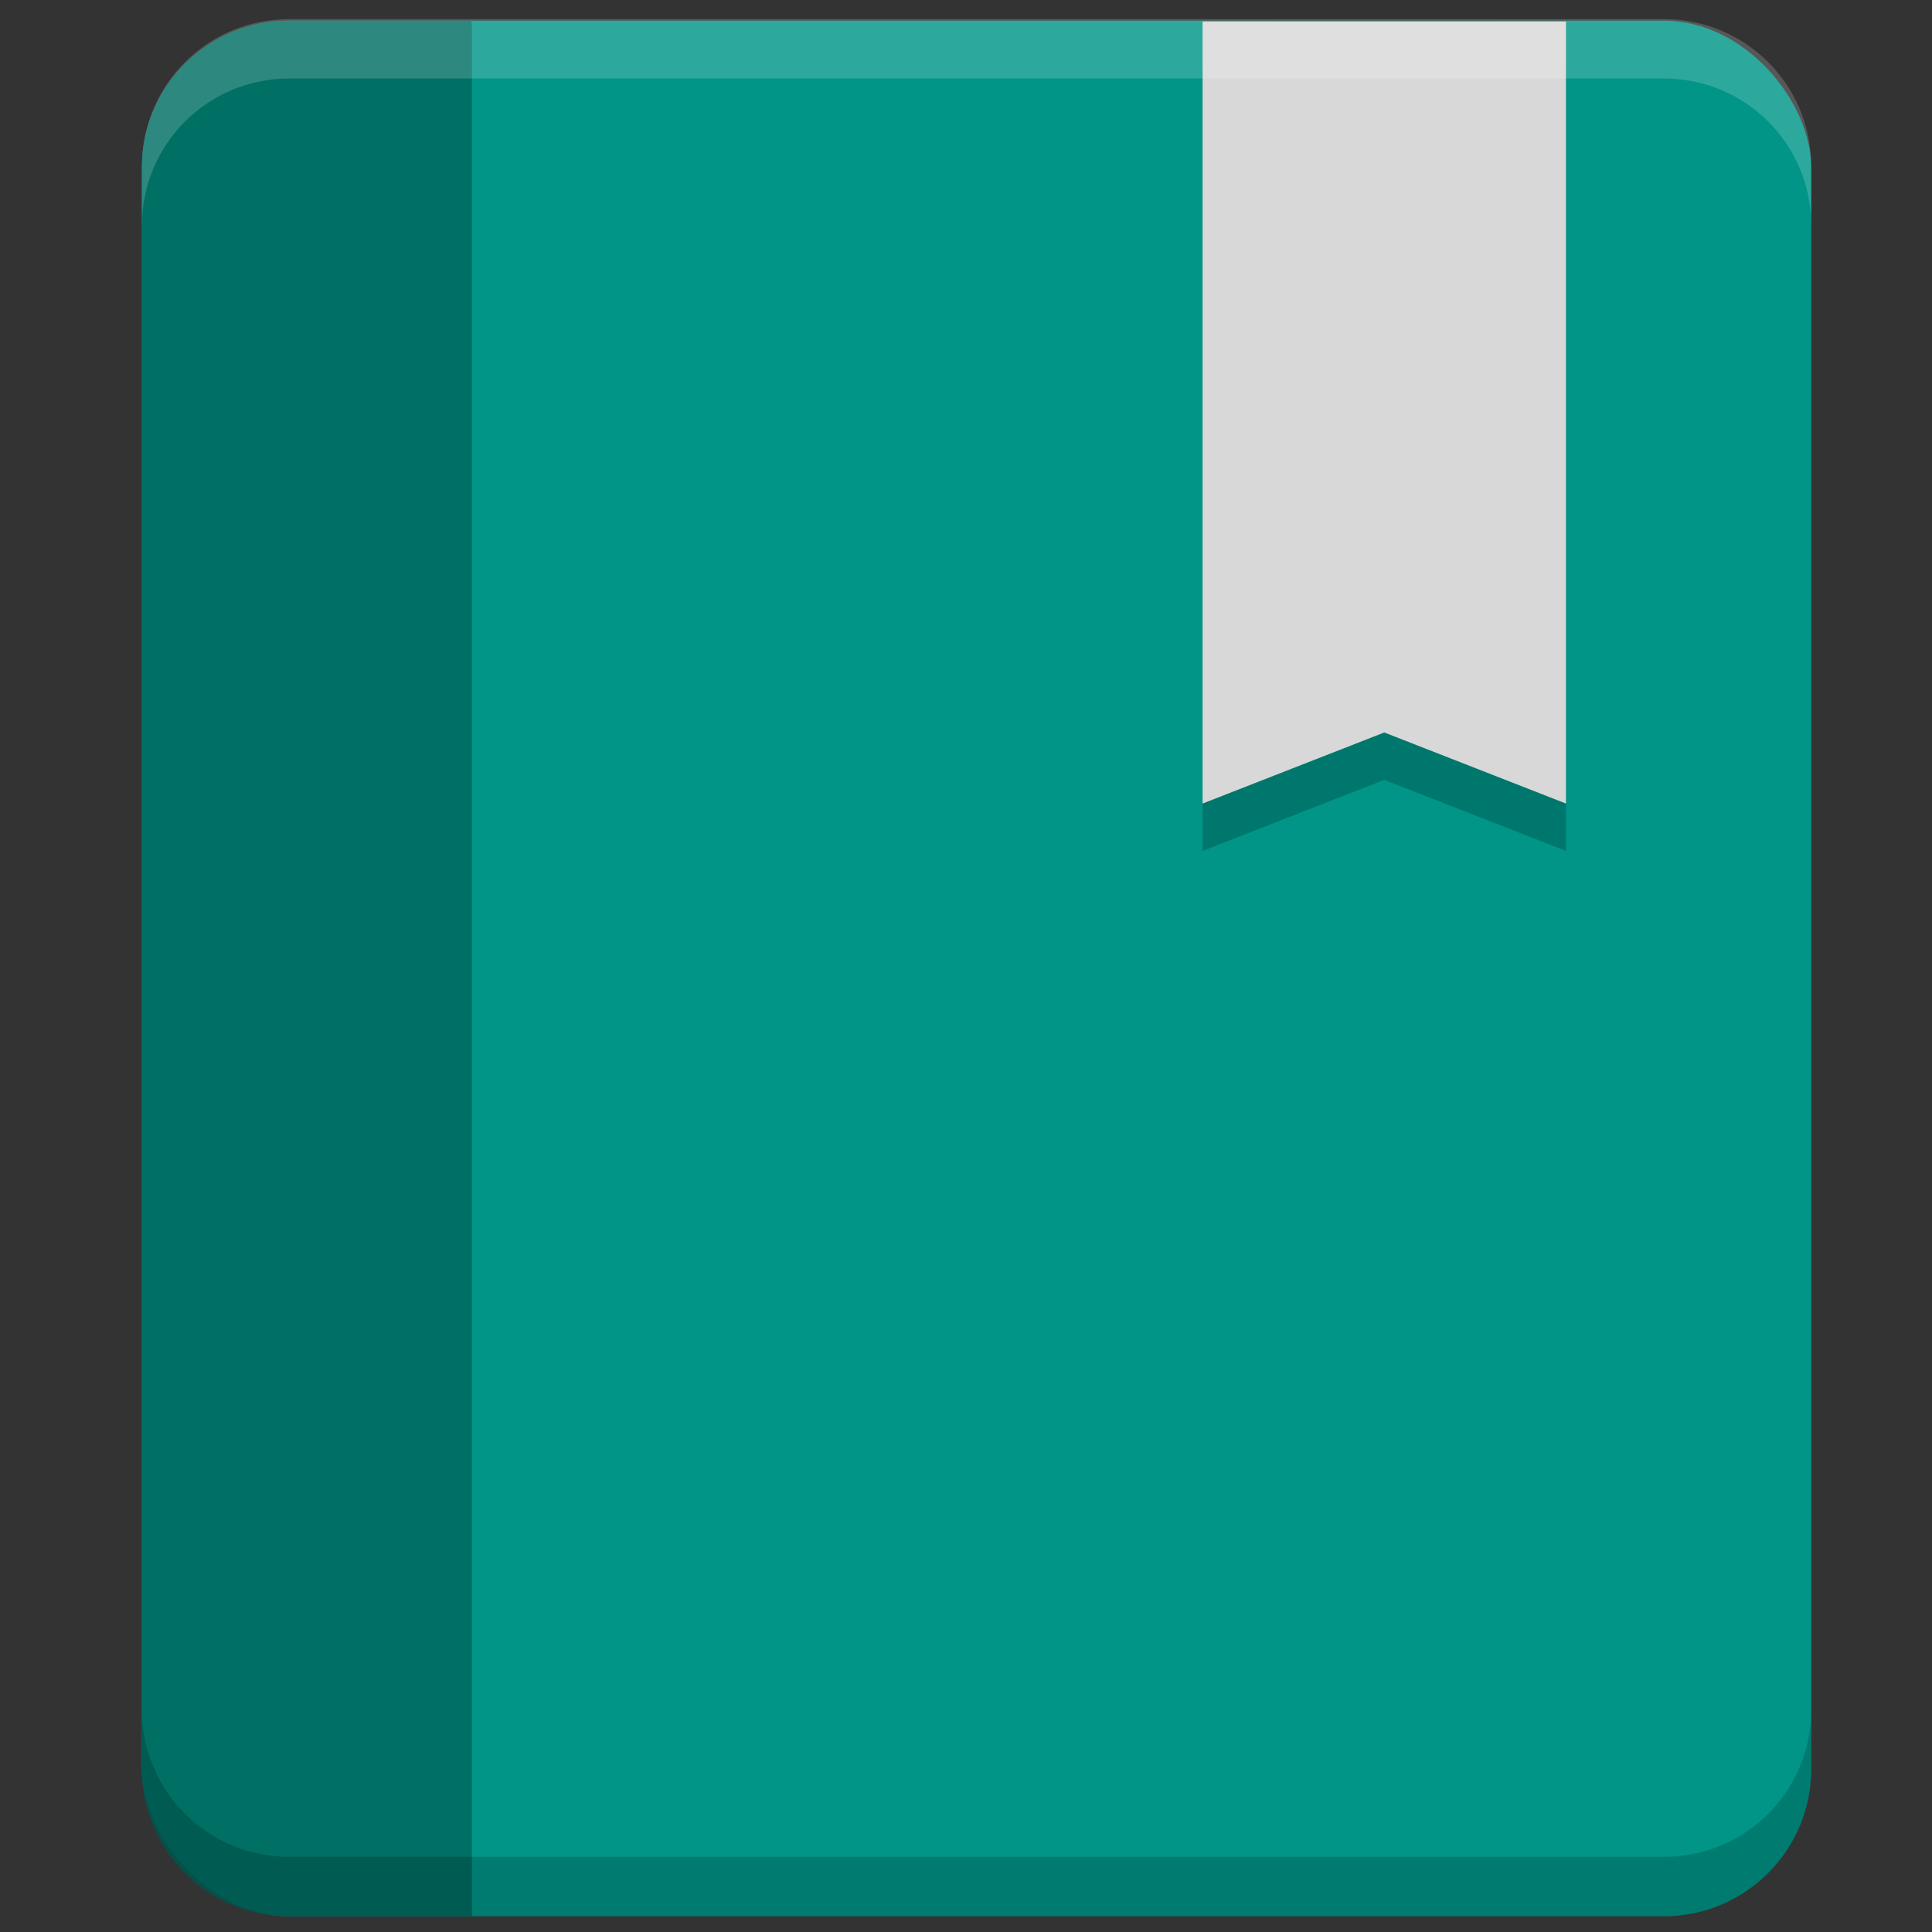 <?xml version="1.0" encoding="UTF-8" standalone="no"?>
<svg
   xmlns:dc="http://purl.org/dc/elements/1.1/"
   xmlns:cc="http://creativecommons.org/ns#"
   xmlns:rdf="http://www.w3.org/1999/02/22-rdf-syntax-ns#"
   xmlns:svg="http://www.w3.org/2000/svg"
   xmlns="http://www.w3.org/2000/svg"
   xmlns:sodipodi="http://sodipodi.sourceforge.net/DTD/sodipodi-0.dtd"
   xmlns:inkscape="http://www.inkscape.org/namespaces/inkscape"
   height="48"
   viewBox="0 0 48 48"
   width="48"
   version="1.1"
   id="svg14"
   sodipodi:docname="accessories-ebook-reader.svg"
   inkscape:version="0.92.2 2405546, 2018-03-11">
  <rect x="0" y="0" width="48" height="48" fill="#333333" stroke="none"/>
  <defs
     id="defs18" />
  <sodipodi:namedview
     pagecolor="#ffffff"
     bordercolor="#666666"
     borderopacity="1"
     objecttolerance="10"
     gridtolerance="10"
     guidetolerance="10"
     inkscape:pageopacity="0"
     inkscape:pageshadow="2"
     inkscape:window-width="1920"
     inkscape:window-height="1013"
     id="namedview16"
     showgrid="false"
     inkscape:zoom="11.513889"
     inkscape:cx="-0.93402253"
     inkscape:cy="18.915254"
     inkscape:window-x="0"
     inkscape:window-y="0"
     inkscape:window-maximized="1"
     inkscape:current-layer="svg14" />
  <rect
     ry="3.658"
     rx="3.658"
     y="0.513"
     x="3.525"
     height="47.096"
     width="41.475"
     id="rect859"
     style="opacity:1;fill:#009587;fill-opacity:1;stroke:none;stroke-width:0.357;stroke-linecap:round;stroke-linejoin:round;stroke-miterlimit:4;stroke-dasharray:none;stroke-opacity:1;paint-order:stroke fill markers" />
  <path
     inkscape:connector-curvature="0"
     id="path823"
     d="m 31.684,0.535 c -1.806,0 -1.806,1.178 -1.806,1.178 V 21.141 l 4.514,-1.766 4.514,1.766 V 1.713 c 0,-1.178 -1.806,-1.178 -1.806,-1.178 z"
     style="opacity:0.2;stroke-width:1.458;enable-background:new" />
  <path
     inkscape:connector-curvature="0"
     id="path825"
     style="fill:#d8d8d8;stroke-width:1.458;enable-background:new"
     d="M 29.878,0.535 V 19.964 l 4.514,-1.766 4.514,1.766 V 0.535 Z" />
  <path
     style="opacity:0.847;fill:#00685e;fill-opacity:1;stroke:none;stroke-width:0.257;stroke-linecap:round;stroke-linejoin:round;stroke-miterlimit:4;stroke-dasharray:none;stroke-opacity:1;paint-order:stroke fill markers"
     d="M 7.184 0.514 C 5.157 0.514 3.525 2.145 3.525 4.172 L 3.525 43.951 C 3.525 45.978 5.157 47.609 7.184 47.609 L 11.725 47.609 L 11.725 0.676 C 11.725 0.62 11.711 0.569 11.709 0.514 L 7.184 0.514 z "
     id="rect835" />
  <path
     style="opacity:0.177;fill:#000000;fill-opacity:1;stroke:none;stroke-width:0.357;stroke-linecap:round;stroke-linejoin:round;stroke-miterlimit:4;stroke-dasharray:none;stroke-opacity:1;paint-order:stroke fill markers"
     d="M 3.525 42.475 L 3.525 43.951 C 3.525 45.978 5.157 47.609 7.184 47.609 L 41.342 47.609 C 43.368 47.609 45 45.978 45 43.951 L 45 42.475 C 45 44.501 43.368 46.133 41.342 46.133 L 7.184 46.133 C 5.157 46.133 3.525 44.501 3.525 42.475 z "
     id="rect827" />
  <path
     id="path833"
     d="M 3.525,5.609 V 4.133 c 0,-2.026 1.632,-3.658 3.658,-3.658 H 41.342 C 43.368,0.475 45,2.106 45,4.133 V 5.609 C 45,3.583 43.368,1.951 41.342,1.951 H 7.184 c -2.026,0 -3.658,1.632 -3.658,3.658 z"
     style="opacity:0.177;fill:#ffffff;fill-opacity:1;stroke:none;stroke-width:0.357;stroke-linecap:round;stroke-linejoin:round;stroke-miterlimit:4;stroke-dasharray:none;stroke-opacity:1;paint-order:stroke fill markers"
     inkscape:connector-curvature="0" />
</svg>
